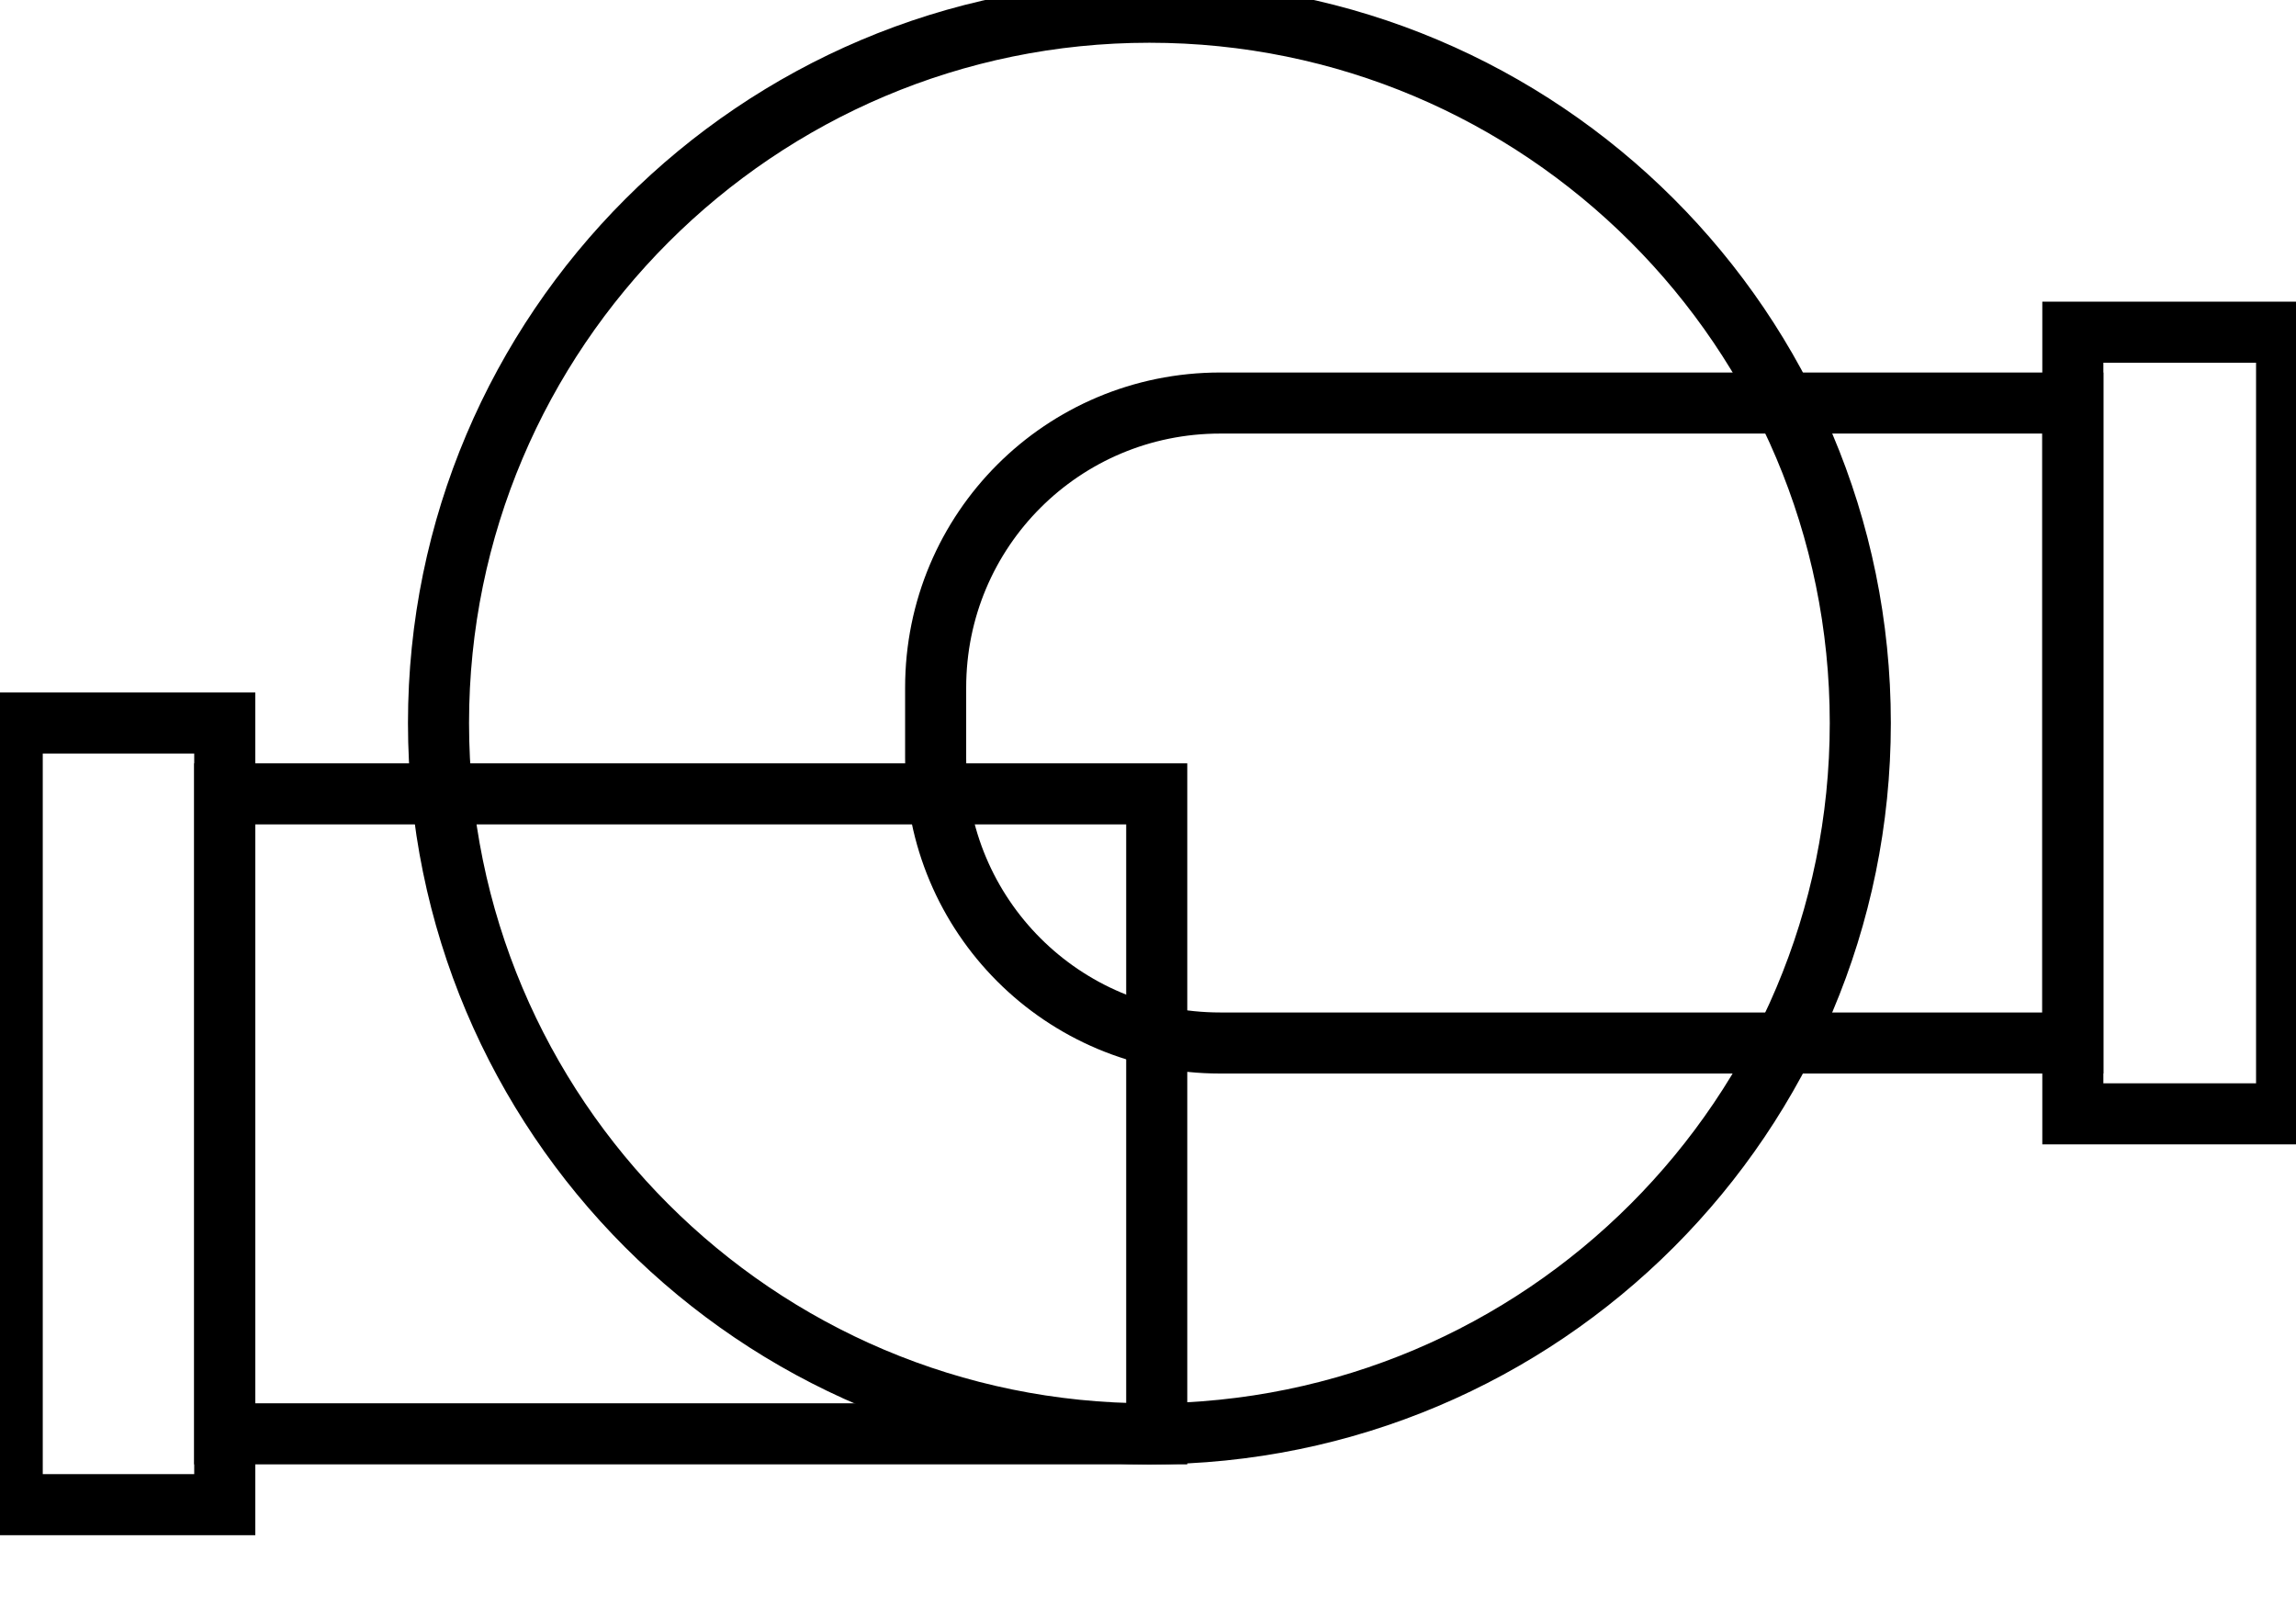 <svg data-v-9833e8b2="" version="1.1" xmlns="http://www.w3.org/2000/svg" xmlns:xlink="http://www.w3.org/1999/xlink" width="25" height="17.5"><g data-v-9833e8b2=""><path data-v-9833e8b2="" transform="scale(0.133)" fill="none" stroke="currentColor" paint-order="fill stroke markers" d="m18.4,117.4l0,-52.4l76.3,0l0,52.4l-76.3,0l0,0z" stroke-width="5" stroke-miterlimit="10" stroke-dasharray=""></path><path data-v-9833e8b2="" transform="scale(0.133)" fill="none" stroke="currentColor" paint-order="fill stroke markers" d="m1,123.2l0,-64l17.4,0l0,64l-17.4,0l0,0z" stroke-width="5" stroke-miterlimit="10" stroke-dasharray=""></path><path data-v-9833e8b2="" transform="scale(0.133)" fill="none" stroke="currentColor" paint-order="fill stroke markers" d="m35.9,59.2c0,-32.1 26.1,-58.2 58.2,-58.2s58.2,26 58.2,58.2c0,32.1 -26,58.2 -58.2,58.2s-58.2,-26.1 -58.2,-58.2l0,0z" stroke-width="5" stroke-miterlimit="10" stroke-dasharray=""></path><path data-v-9833e8b2="" transform="scale(0.133)" fill="none" stroke="currentColor" paint-order="fill stroke markers" d="m76.6,62.1l0,-5.8c0,-12.9 10.4,-23.3 23.3,-23.3l69.8,0l0,52.4l-69.8,0c-12.9,0 -23.3,-10.4 -23.3,-23.3l0,0z" stroke-width="5" stroke-miterlimit="10" stroke-dasharray=""></path><path data-v-9833e8b2="" transform="scale(0.133)" fill="none" stroke="currentColor" paint-order="fill stroke markers" d="m169.7,91.2l0,-64l17.5,0l0,64l-17.5,0l0,0z" stroke-width="5" stroke-miterlimit="10" stroke-dasharray=""></path></g></svg>